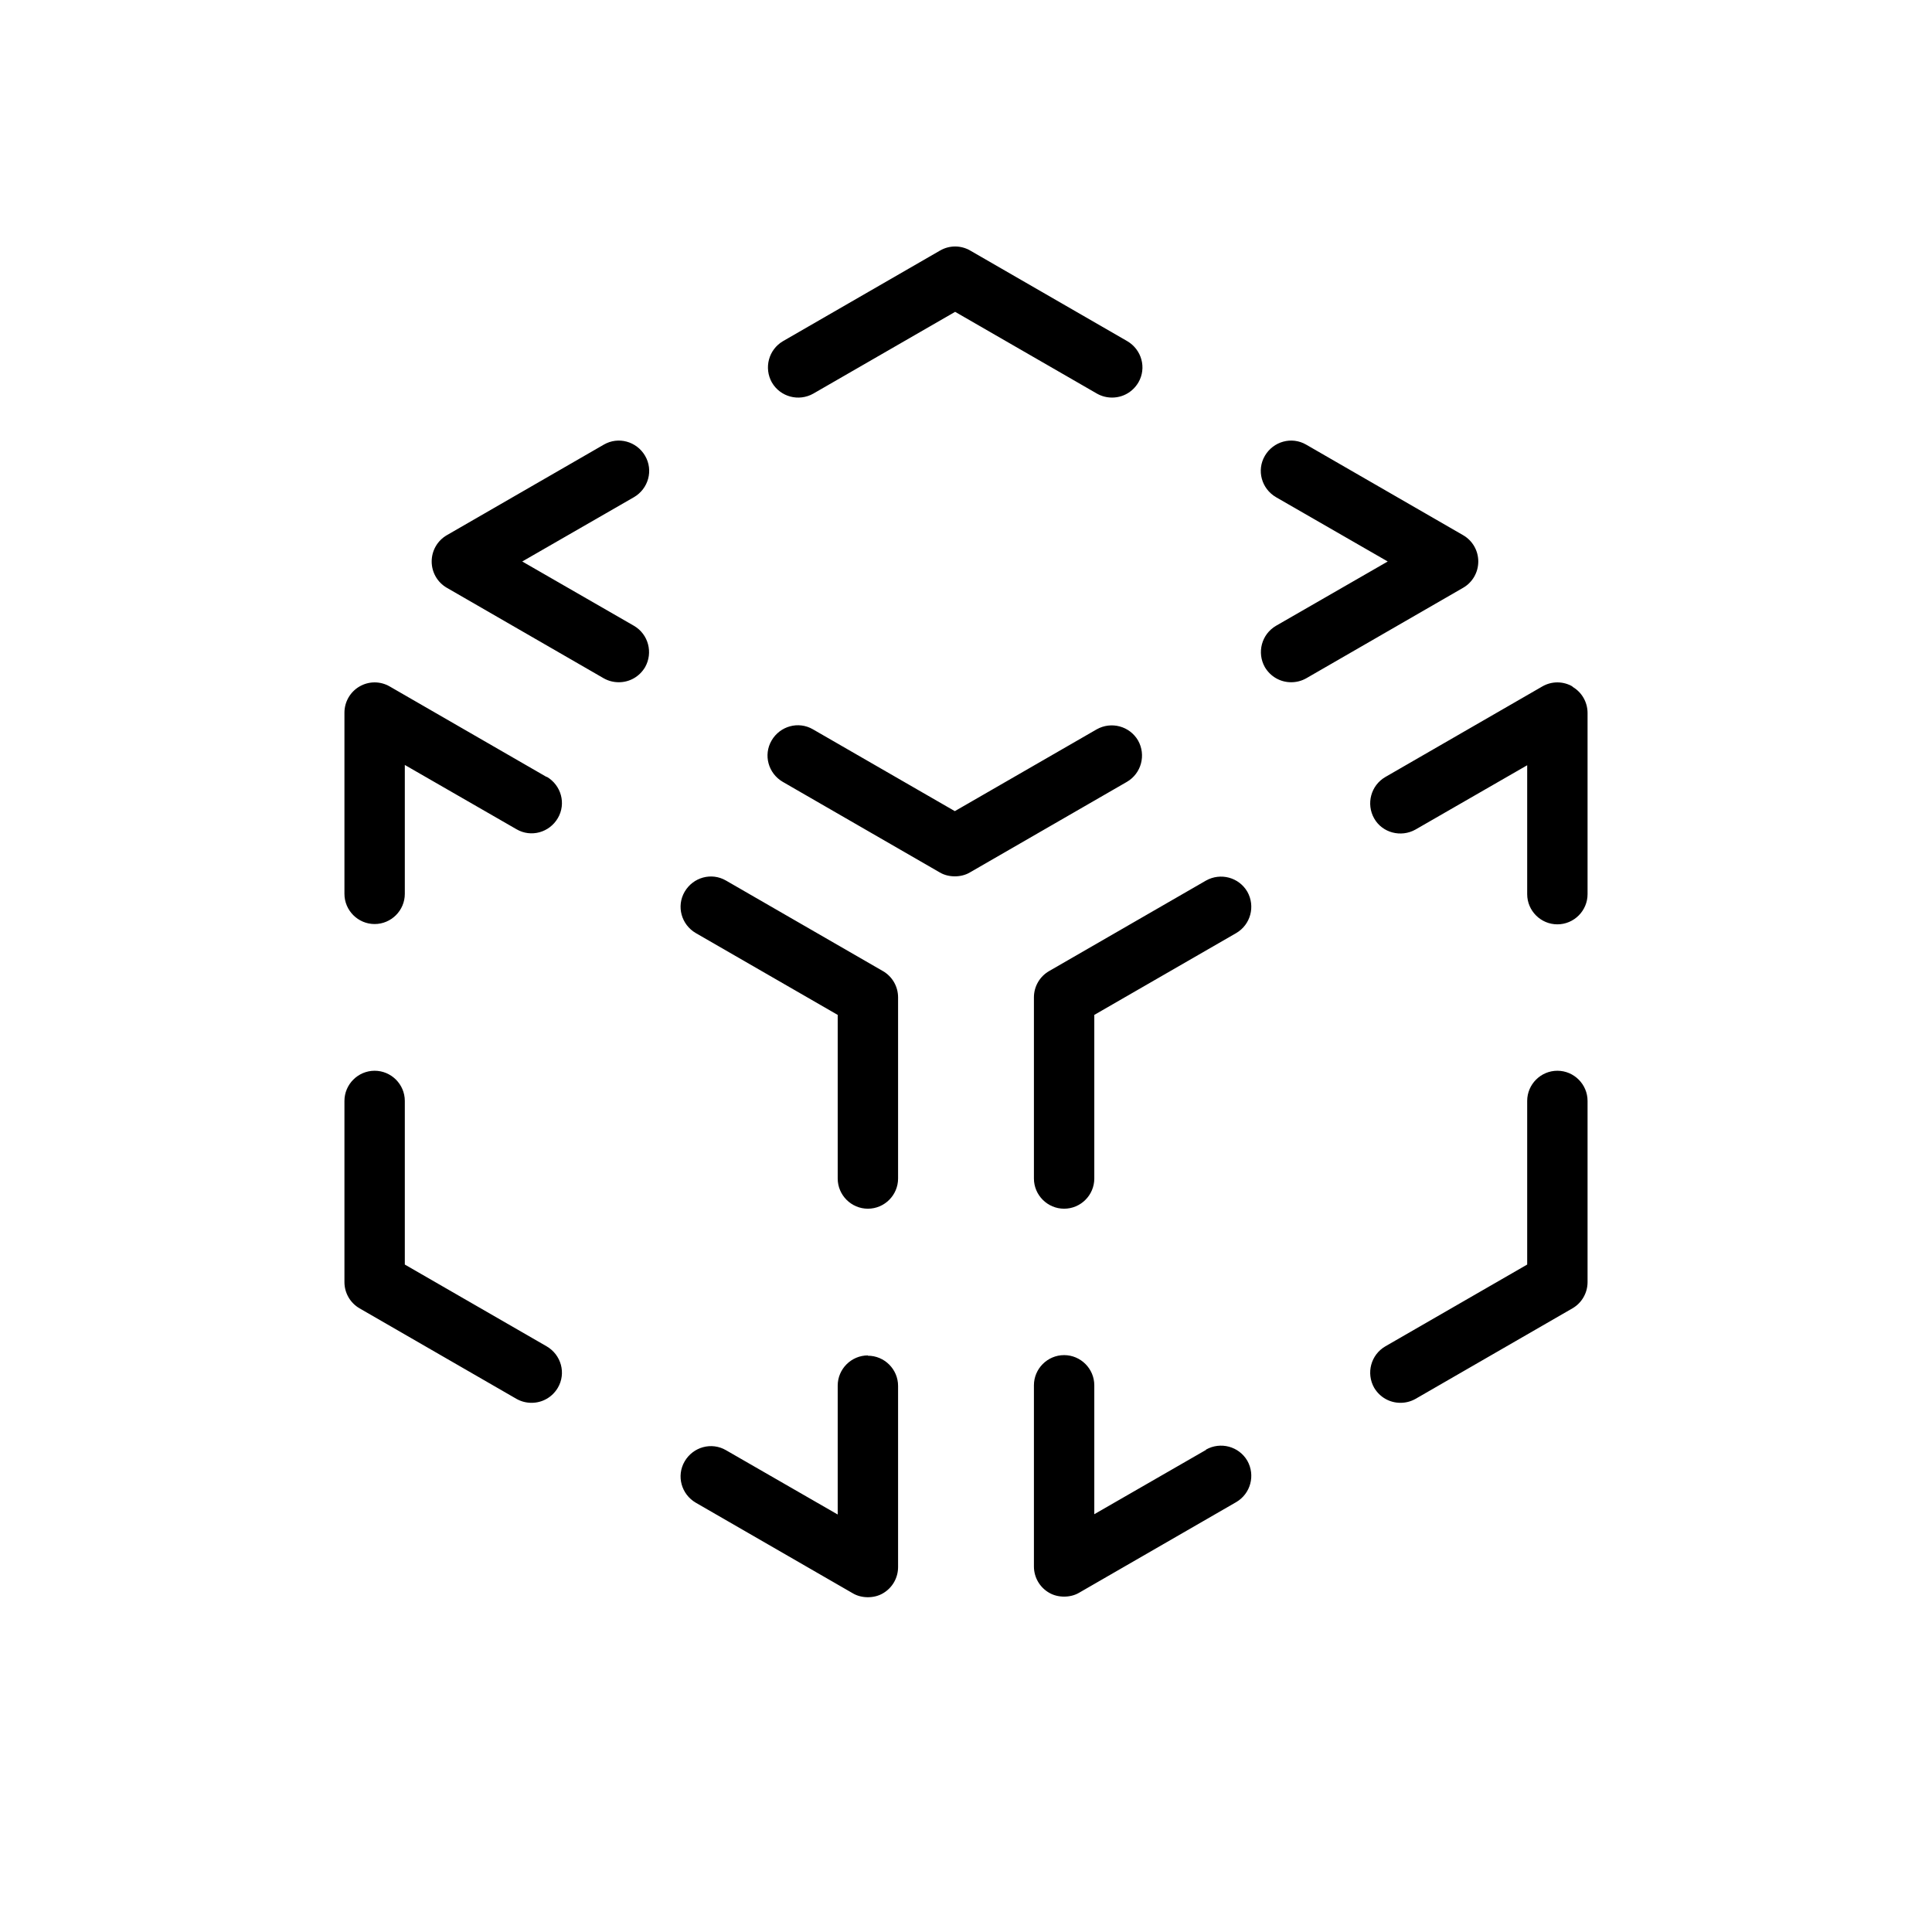 <svg xmlns="http://www.w3.org/2000/svg" aria-hidden="true" focusable="false" viewBox="0 0 64 64">
  <path d="M21.37,22.1c-.19,.32-.52,.5-.87,.5-.17,0-.34-.04-.5-.13l-5.2-3c-.31-.18-.5-.51-.5-.87s.19-.69,.5-.87l5.2-3c.48-.28,1.09-.11,1.37,.37,.28,.48,.11,1.09-.37,1.37l-3.7,2.13,3.7,2.13c.48,.28,.64,.89,.37,1.37Zm5.57-9.06l4.7-2.71,4.7,2.71c.16,.09,.33,.13,.5,.13,.35,0,.68-.18,.87-.5,.28-.48,.11-1.09-.37-1.37l-5.2-3c-.31-.18-.69-.18-1,0l-5.2,3c-.48,.28-.64,.89-.37,1.37,.28,.48,.89,.64,1.37,.37Zm22.03,5.56c0-.36-.19-.69-.5-.87l-5.2-3c-.48-.28-1.09-.11-1.37,.37s-.11,1.09,.37,1.37l3.7,2.13-3.7,2.13c-.48,.28-.64,.89-.37,1.37,.19,.32,.52,.5,.87,.5,.17,0,.34-.04,.5-.13l5.2-3c.31-.18,.5-.51,.5-.87Zm-11.27,5.93c-.28-.48-.89-.64-1.37-.37l-4.7,2.71-4.7-2.71c-.48-.28-1.09-.11-1.37,.37-.28,.48-.11,1.09,.37,1.37l5.2,3c.15,.09,.33,.13,.5,.13s.35-.04,.5-.13l5.2-3c.48-.28,.64-.89,.37-1.37Zm-19.59,20.07l-4.7-2.71v-5.42c0-.55-.45-1-1-1s-1,.45-1,1v6c0,.36,.19,.69,.5,.87l5.2,3c.16,.09,.33,.13,.5,.13,.35,0,.68-.18,.87-.5,.28-.48,.11-1.09-.37-1.37Zm0-18.86l-5.2-3c-.31-.18-.69-.18-1,0-.31,.18-.5,.51-.5,.87v6c0,.55,.45,1,1,1s1-.45,1-1v-4.27l3.7,2.13c.48,.28,1.09,.11,1.37-.37,.28-.48,.11-1.09-.37-1.37Zm11.14,6.43l-5.2-3c-.48-.28-1.09-.11-1.37,.37-.28,.48-.11,1.09,.37,1.37l4.7,2.71v5.42c0,.55,.45,1,1,1s1-.45,1-1v-6c0-.36-.19-.69-.5-.87Zm-.5,12.73c-.55,0-1,.45-1,1v4.27l-3.7-2.13c-.48-.28-1.09-.11-1.37,.37s-.11,1.09,.37,1.37l5.2,3c.15,.09,.33,.13,.5,.13s.35-.04,.5-.13c.31-.18,.5-.51,.5-.87v-6c0-.55-.45-1-1-1Zm11.2-15.73l-5.2,3c-.31,.18-.5,.51-.5,.87v6c0,.55,.45,1,1,1s1-.45,1-1v-5.42l4.7-2.71c.48-.28,.64-.89,.37-1.37-.28-.48-.89-.64-1.37-.37Zm12.14-6.43c-.31-.18-.69-.18-1,0l-5.2,3c-.48,.28-.64,.89-.37,1.37s.89,.64,1.37,.37l3.7-2.13v4.27c0,.55,.45,1,1,1s1-.45,1-1v-6c0-.36-.19-.69-.5-.87Zm-.5,12.73c-.55,0-1,.45-1,1v5.42l-4.7,2.71c-.48,.28-.64,.89-.37,1.37,.19,.32,.52,.5,.87,.5,.17,0,.34-.04,.5-.13l5.2-3c.31-.18,.5-.51,.5-.87v-6c0-.55-.45-1-1-1Zm-11.64,12.56l-3.7,2.13v-4.27c0-.55-.45-1-1-1s-1,.45-1,1v6c0,.36,.19,.69,.5,.87,.15,.09,.33,.13,.5,.13s.35-.04,.5-.13l5.2-3c.48-.28,.64-.89,.37-1.37-.28-.48-.89-.64-1.37-.37Z"/>
</svg>